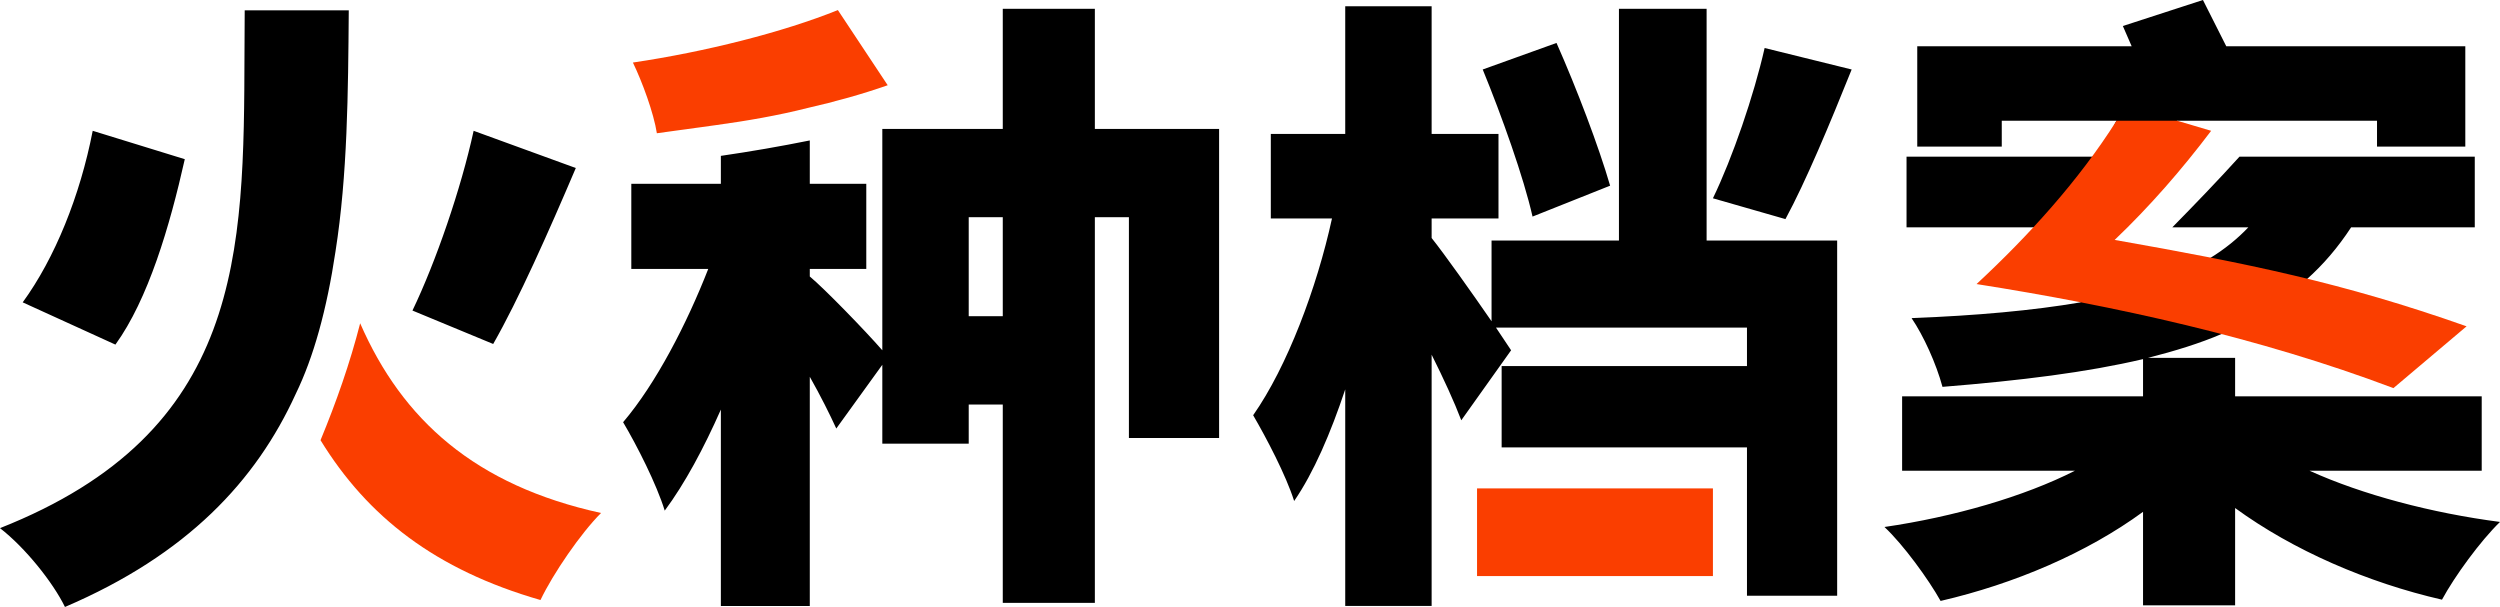 <svg xmlns="http://www.w3.org/2000/svg" xmlns:xlink="http://www.w3.org/1999/xlink" fill="none" version="1.1" width="1141.632" height="277.173" viewBox="0 0 1141.632 277.173"><g><g><path d="M931.224,103.797L870.624,103.797L870.624,71.541L960.008,71.541C964.328,66.069,963.072,60.597,966.528,55.125L914.112,55.125L914.112,66.933L875.52,66.933L875.52,21.141L973.44,21.141L969.408,11.876L1005.98,0L1016.64,21.141L1125.79,21.141L1125.79,66.933L1085.47,66.933L1085.47,55.125L994.176,55.125C940.866,110.449,955.902,135.243,1009.15,117.909C1015.78,113.877,1021.82,108.981,1026.72,103.797L992.007,103.797C1002.41,93.226,1012.71,82.534,1022.67,71.541L1130.11,71.541L1130.11,103.797L1073.66,103.797C1067.62,113.013,1060.99,120.789,1053.22,127.701C1030.34,130.907,1026.72,131.819,1014.62,152.469C1004.54,156.789,993.312,160.245,980.928,163.413L1020.67,163.413L1020.67,180.981L1133.28,180.981L1133.28,214.965L1054.66,214.965C1078.85,225.936,1110.53,234.301,1141.63,238.342C1132.7,247,1120.9,263.164,1115.14,273.843C1081.15,266.049,1047.17,251.329,1020.67,231.993L1020.67,276.44L978.624,276.44L978.624,233.725C952.992,252.486,919.872,266.625,886.176,274.419C880.704,264.609,869.184,248.733,860.544,240.651C892.224,236.034,924.192,226.8,947.52,214.965L868.608,214.965L868.608,180.981L978.624,180.981L978.624,163.989C952.992,170.037,922.752,173.781,887.04,176.661C884.16,166.005,878.4,153.333,872.928,145.269C902.592,144.117,928.224,141.813,950.112,138.069C953.257,113.601,946.668,104.794,931.224,103.797ZM797.756,263.061L797.76,263.061L797.76,272.052L838.944,272.052L838.944,109.845L779.328,109.845L779.328,4.027L739.296,4.027L739.296,109.845L681.12,109.845L681.12,146.709C672.192,133.749,659.52,115.893,653.76,108.693L653.76,99.765L684.288,99.765L684.288,61.173L653.76,61.173L653.76,2.871L614.304,2.871L614.304,61.173L580.32,61.173L580.32,99.765L608.256,99.765C601.344,131.445,587.808,167.445,572.256,189.621C578.304,199.989,587.232,216.981,590.976,228.789C599.904,215.829,607.68,197.685,614.304,177.813L614.304,276.691L653.76,276.691L653.76,161.973C659.232,172.917,664.128,183.573,667.296,191.925L690.048,159.957L683.136,149.589L797.76,149.589L797.76,167.157L685.728,167.157L685.728,204.309L797.76,204.309L797.76,223.029L797.756,223.029L797.756,263.061ZM329.184,71.175L329.184,83.925L288.288,83.925L288.288,122.805L323.424,122.805C313.632,147.861,299.52,175.221,284.544,192.802C290.88,203.476,299.808,221.067,303.552,233.181C312.768,220.779,321.408,204.628,329.184,187.033L329.184,276.732L369.792,276.732L369.792,172.053C374.688,180.693,379.008,189.342,381.888,195.687L402.912,166.581L402.912,202.608L442.368,202.608L442.368,184.725L457.92,184.725L457.92,275.292L499.968,275.292L499.968,99.189L515.52,99.189L515.52,200.016L556.704,200.016L556.704,58.869L499.968,58.869L499.968,4.027L457.92,4.027L457.92,58.869L402.912,58.869L402.912,159.957C395.136,151.029,376.416,131.733,369.792,126.261L369.792,122.805L395.592,122.805L395.592,83.925L369.792,83.925L369.792,64.135C356.324,66.854,342.78,69.193,329.184,71.175ZM111.649,23.726C111.669,17.442,111.689,11.106,111.744,4.725L159.264,4.725C158.976,42.453,158.688,79.893,153.216,114.741C153.217,114.744,153.217,114.747,153.218,114.749Q150.222,134.786,145.684,151.056Q141.147,167.329,135.068,179.834L135.068,179.837C116.924,219.578,85.532,253.271,29.664,277.173C24.192,265.941,11.52,250.101,0,241.173C111.102,197.218,111.358,116.145,111.649,23.726ZM699.84,98.901C695.808,81.045,685.728,52.803,677.088,31.734L710.784,19.611C720,40.392,730.08,66.933,735.264,84.789L699.84,98.901ZM782.208,90.549C791.136,72.117,800.928,43.569,805.824,21.919L845.568,31.734C835.488,56.844,824.544,83.061,815.328,100.053L782.208,90.549ZM10.368,138.069C25.056,117.909,36.576,89.397,42.336,59.733L84.384,72.693C77.472,103.509,67.68,136.629,52.704,157.365L10.368,138.069ZM188.352,141.813C199.008,119.637,210.528,86.229,216.288,59.733L262.944,76.725C250.56,105.813,236.736,136.917,225.216,157.077L188.352,141.813ZM457.92,144.405L457.92,99.189L442.368,99.189L442.368,144.405L457.92,144.405Z" fill-rule="evenodd" fill="#000000" fill-opacity="1"/></g><g><path d="M966.528,55.125L994.176,55.125L1009.728,59.733C996.376,77.392,981.704,94.281,965.664,109.557C1025.997,120.204,1069.564,128.965,1126.368,149.013L1092.96,177.237C1031.625,154.06,965.435,139.623,902.592,129.717C926.3,107.703,949.245,82.49,966.528,55.125ZM674.496,263.061L674.496,223.029L782.213,223.029L782.213,263.061L674.496,263.061ZM327.178,57.101L299.96,60.849C298.52,51.62,293.336,37.485,289.016,28.562C322.136,23.657,357.56,14.706,382.616,4.604L405.368,38.925C393.848,42.966,381.464,46.427,368.792,49.311L368.792,49.313C355.107,52.776,341.156,55.174,327.178,57.101ZM146.366,201.018C167.873,236.056,198.909,260.214,246.816,274.005C252.576,261.909,265.248,243.477,274.464,234.261C216.938,221.634,183.716,191.728,164.469,147.627C159.811,165.851,153.552,183.646,146.366,201.018Z" fill-rule="evenodd" fill="#FA3E00" fill-opacity="1"/></g></g></svg>